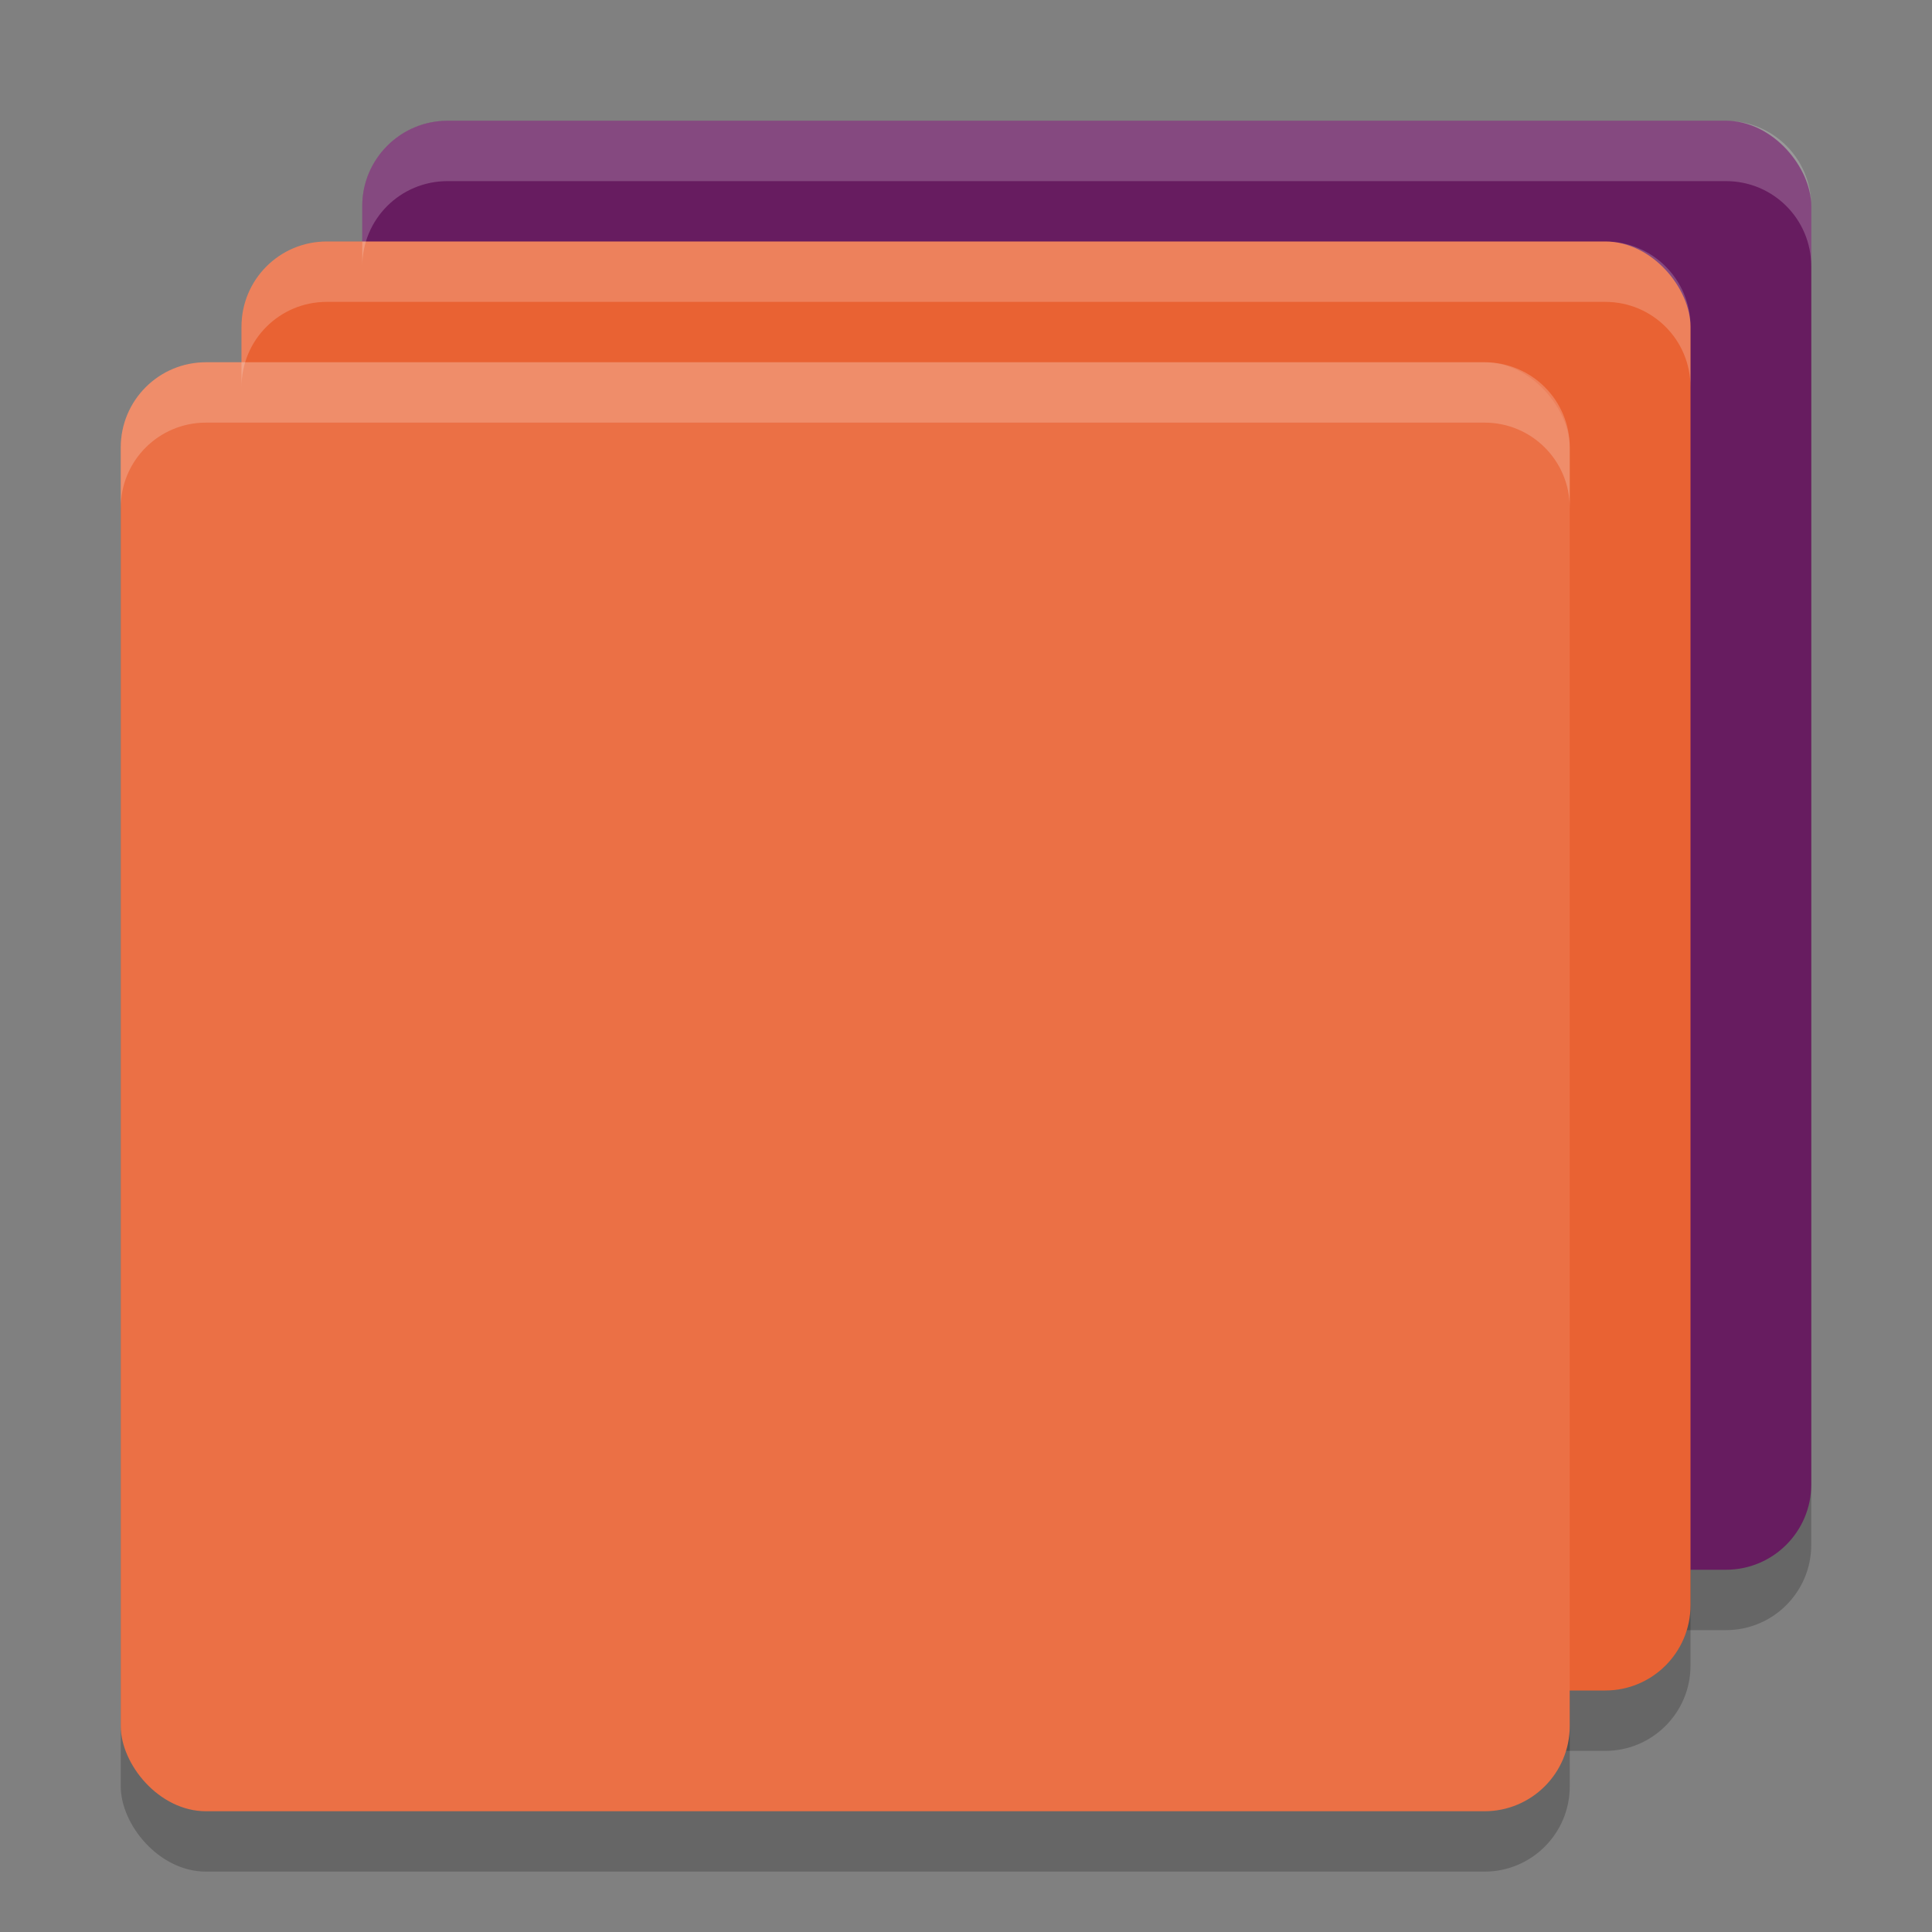 <svg xmlns="http://www.w3.org/2000/svg" width="32" height="32" version="1.1">
 <rect width="100%" height="100%" fill="#808080" stroke="none"/>
 <rect style="opacity:0.2" width="24" height="24" x="6" y="3" rx="1.412" ry="1.412"/>
 <rect style="opacity:0.2" width="24" height="24" x="4" y="5" rx="1.412" ry="1.412"/>
 <rect style="opacity:0.2" width="24" height="24" x="2" y="7" rx="1.412" ry="1.412"/>
 <rect style="fill:#671c60" width="24" height="24" x="6" y="2" rx="1.412" ry="1.412"/>
 <rect style="fill:#e96233" width="24" height="24" x="4" y="4" rx="1.412" ry="1.412"/>
 <rect style="fill:#eb7045" width="24" height="24" x="2" y="6" rx="1.412" ry="1.412"/>
 <path style="fill:#ffffff;opacity:0.2" d="M 7.412 2 C 6.63 2 6 2.63 6 3.412 L 6 4.412 C 6 3.63 6.63 3 7.412 3 L 28.588 3 C 29.37 3 30 3.63 30 4.412 L 30 3.412 C 30 2.63 29.37 2 28.588 2 L 7.412 2 z"/>
 <path style="fill:#ffffff;opacity:0.2" d="M 5.412 4 C 4.63 4 4 4.63 4 5.412 L 4 6.412 C 4 5.63 4.63 5 5.412 5 L 26.588 5 C 27.37 5 28 5.63 28 6.412 L 28 5.412 C 28 4.63 27.37 4 26.588 4 L 5.412 4 z"/>
 <path style="fill:#ffffff;opacity:0.2" d="M 3.412 6 C 2.63 6 2 6.63 2 7.412 L 2 8.412 C 2 7.63 2.63 7 3.412 7 L 24.588 7 C 25.37 7 26 7.63 26 8.412 L 26 7.412 C 26 6.63 25.37 6 24.588 6 L 3.412 6 z"/>
</svg>
